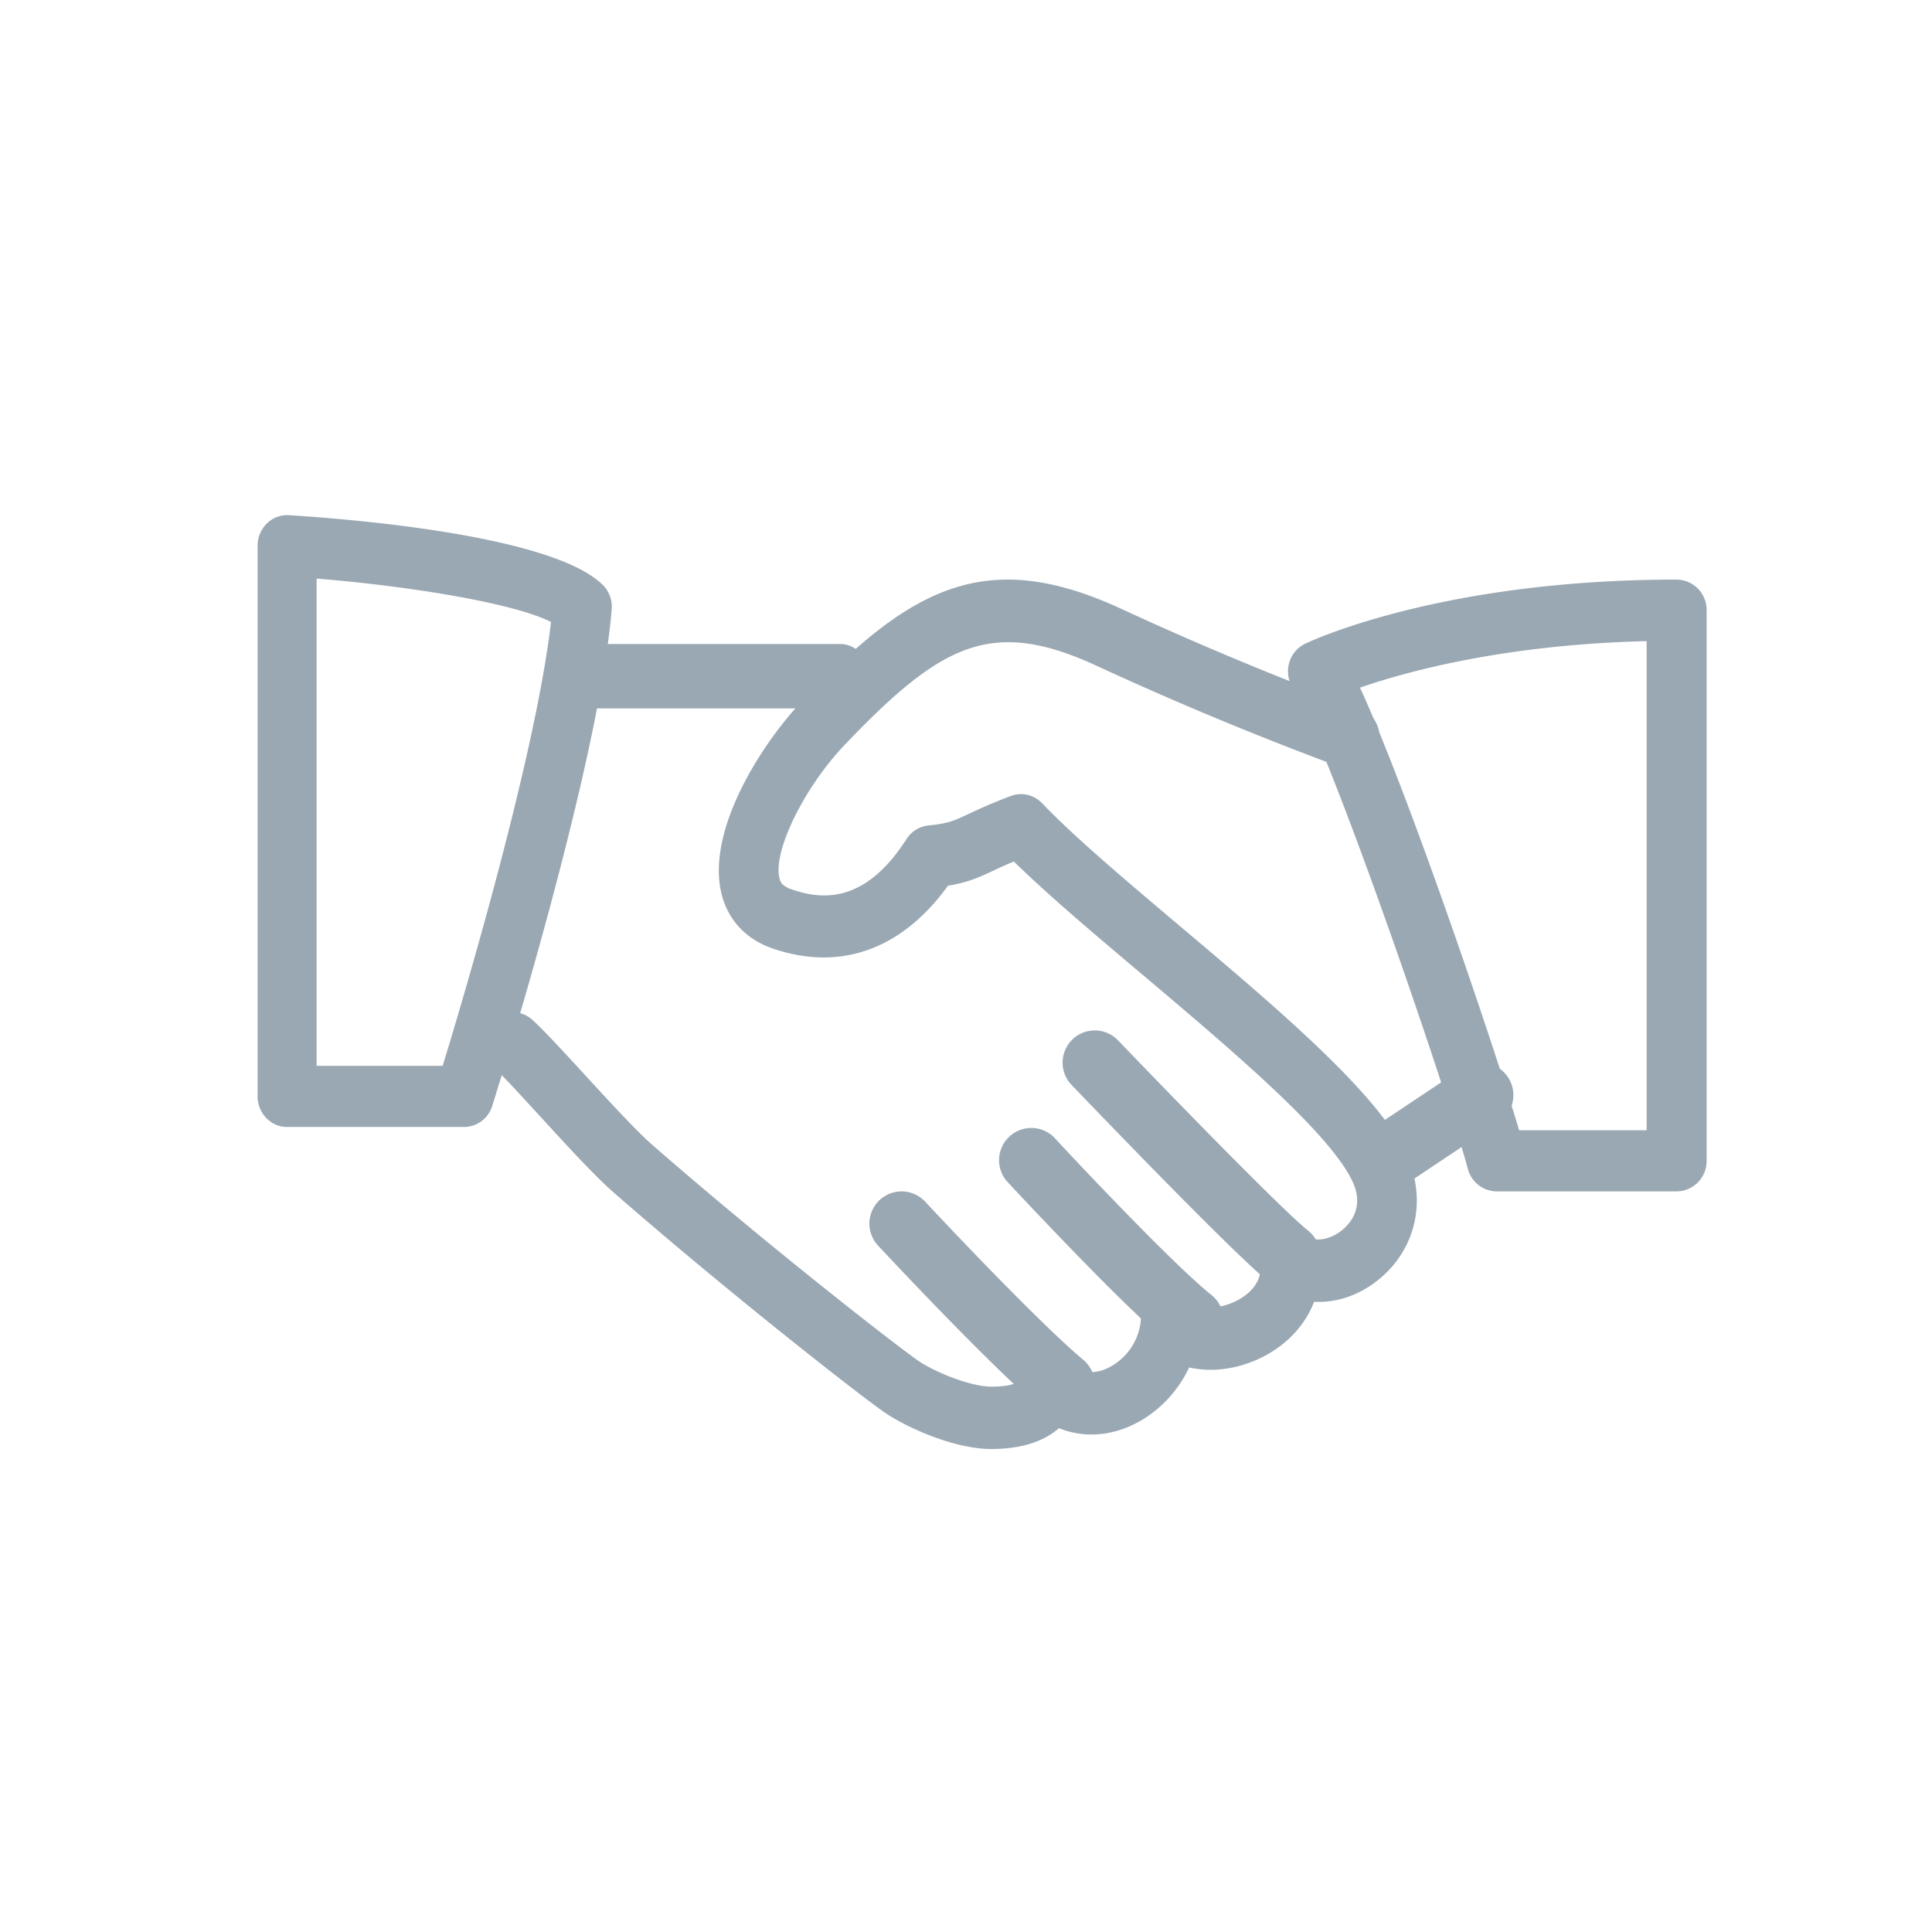 <svg xmlns="http://www.w3.org/2000/svg" width="60" height="60" viewBox="0 0 60 60">
    <g fill="#9AA8B3" fill-rule="nonzero">
        <path d="M43.681 35.866c-.874-1.902-4.002-4.542-7.024-7.094-1.685-1.422-3.278-2.766-4.293-3.826a.9.9 0 0 0-.971-.226c-.626.236-1.012.418-1.316.56-.464.216-.62.29-1.246.356a.922.922 0 0 0-.68.424c-1.311 2.048-2.67 1.873-3.578 1.556-.29-.101-.341-.23-.37-.355-.194-.85.784-2.83 2.052-4.153 3.016-3.15 4.572-3.939 7.857-2.406a105.813 105.813 0 0 0 7.5 3.115c.488.176 1.013-.091 1.182-.597.167-.505-.087-1.058-.572-1.234a103.225 103.225 0 0 1-7.35-3.055c-4.257-1.985-6.592-.678-9.928 2.805-1.27 1.325-2.994 4.006-2.548 5.973.19.837.755 1.456 1.594 1.745 2.103.725 4.023.031 5.452-1.949.59-.095.911-.234 1.394-.46.174-.082.379-.177.65-.291 1.061 1.04 2.494 2.25 4.004 3.523 2.728 2.304 5.823 4.915 6.519 6.426.343.746-.026 1.232-.277 1.455-.367.33-.87.434-1.143.234a.897.897 0 0 0-1.003-.035.981.981 0 0 0-.447.936c.063.616-.477.969-.711 1.09-.594.315-1.214.26-1.446.036a.907.907 0 0 0-.963-.198.963.963 0 0 0-.594.816 1.83 1.83 0 0 1-1.096 1.483c-.284.113-.696.18-1.065-.172a.911.911 0 0 0-.848-.225.942.942 0 0 0-.652.61c-.035.097-.115.33-.984.33-.618 0-1.73-.436-2.274-.812-.651-.447-4.737-3.628-8.266-6.712-.495-.436-1.353-1.37-2.11-2.195-.672-.732-1.287-1.397-1.602-1.676a.897.897 0 0 0-1.309.115 1 1 0 0 0 .11 1.365c.288.254.844.868 1.459 1.536.828.903 1.683 1.837 2.259 2.34 3.456 3.02 7.61 6.281 8.438 6.849C28.17 44.34 29.641 45 30.78 45c.915 0 1.619-.219 2.107-.647.653.265 1.396.267 2.11-.023.845-.341 1.54-1.029 1.933-1.862.731.163 1.569.049 2.33-.35.744-.392 1.282-.99 1.55-1.69.738.041 1.5-.232 2.129-.796 1.065-.951 1.359-2.431.742-3.766z"/>
        <path d="M26.09 20h-8.18c-.503 0-.91.448-.91 1s.407 1 .91 1h8.18c.503 0 .91-.448.91-1s-.407-1-.91-1zM46.827 33.448a1.017 1.017 0 0 0-1.41-.275l-2.968 1.981c-.465.31-.59.938-.276 1.4a1.022 1.022 0 0 0 1.41.275l2.968-1.981c.465-.311.589-.938.276-1.4zM40.62 38.214c-.717-.564-3.918-3.841-5.898-5.905a.999.999 0 1 0-1.444 1.384c.514.536 5.047 5.261 6.101 6.093a.996.996 0 0 0 .618.214 1 1 0 0 0 .622-1.786zM37.626 40.22c-1.198-.958-4.208-4.157-4.889-4.897a1.002 1.002 0 0 0-1.474 1.355c.036.038 3.629 3.916 5.112 5.104a1.005 1.005 0 0 0 1.406-.156 1.002 1.002 0 0 0-.155-1.406zM33.645 42.234c-1.426-1.201-4.344-4.306-4.914-4.916a1 1 0 1 0-1.462 1.365c.82.878 3.612 3.837 5.086 5.081a.997.997 0 0 0 1.41-.12 1 1 0 0 0-.12-1.41z"/>
        <path d="M18.714 18.16C17.143 16.617 10.86 16.117 8.972 16a.892.892 0 0 0-.684.257.966.966 0 0 0-.288.691v17.1c0 .525.41.951.917.951h5.5a.92.92 0 0 0 .87-.656c.135-.425 3.293-10.473 3.71-15.413a.964.964 0 0 0-.283-.771zM13.748 33.1H9.833V17.968c2.947.241 6.126.766 7.28 1.347-.485 4.161-2.683 11.554-3.365 13.785zM52.069 18c-7.31 0-11.365 1.91-11.534 1.99a.94.94 0 0 0-.497.59.975.975 0 0 0 .102.772c1.15 1.89 4.753 12.39 5.446 14.95a.934.934 0 0 0 .897.698h5.586a.941.941 0 0 0 .931-.95v-17.1a.94.94 0 0 0-.931-.95zm-.93 17.1h-3.96c-.882-2.934-3.488-10.583-4.943-13.745 1.421-.492 4.473-1.337 8.902-1.444V35.1z"/>
    </g>
</svg>
